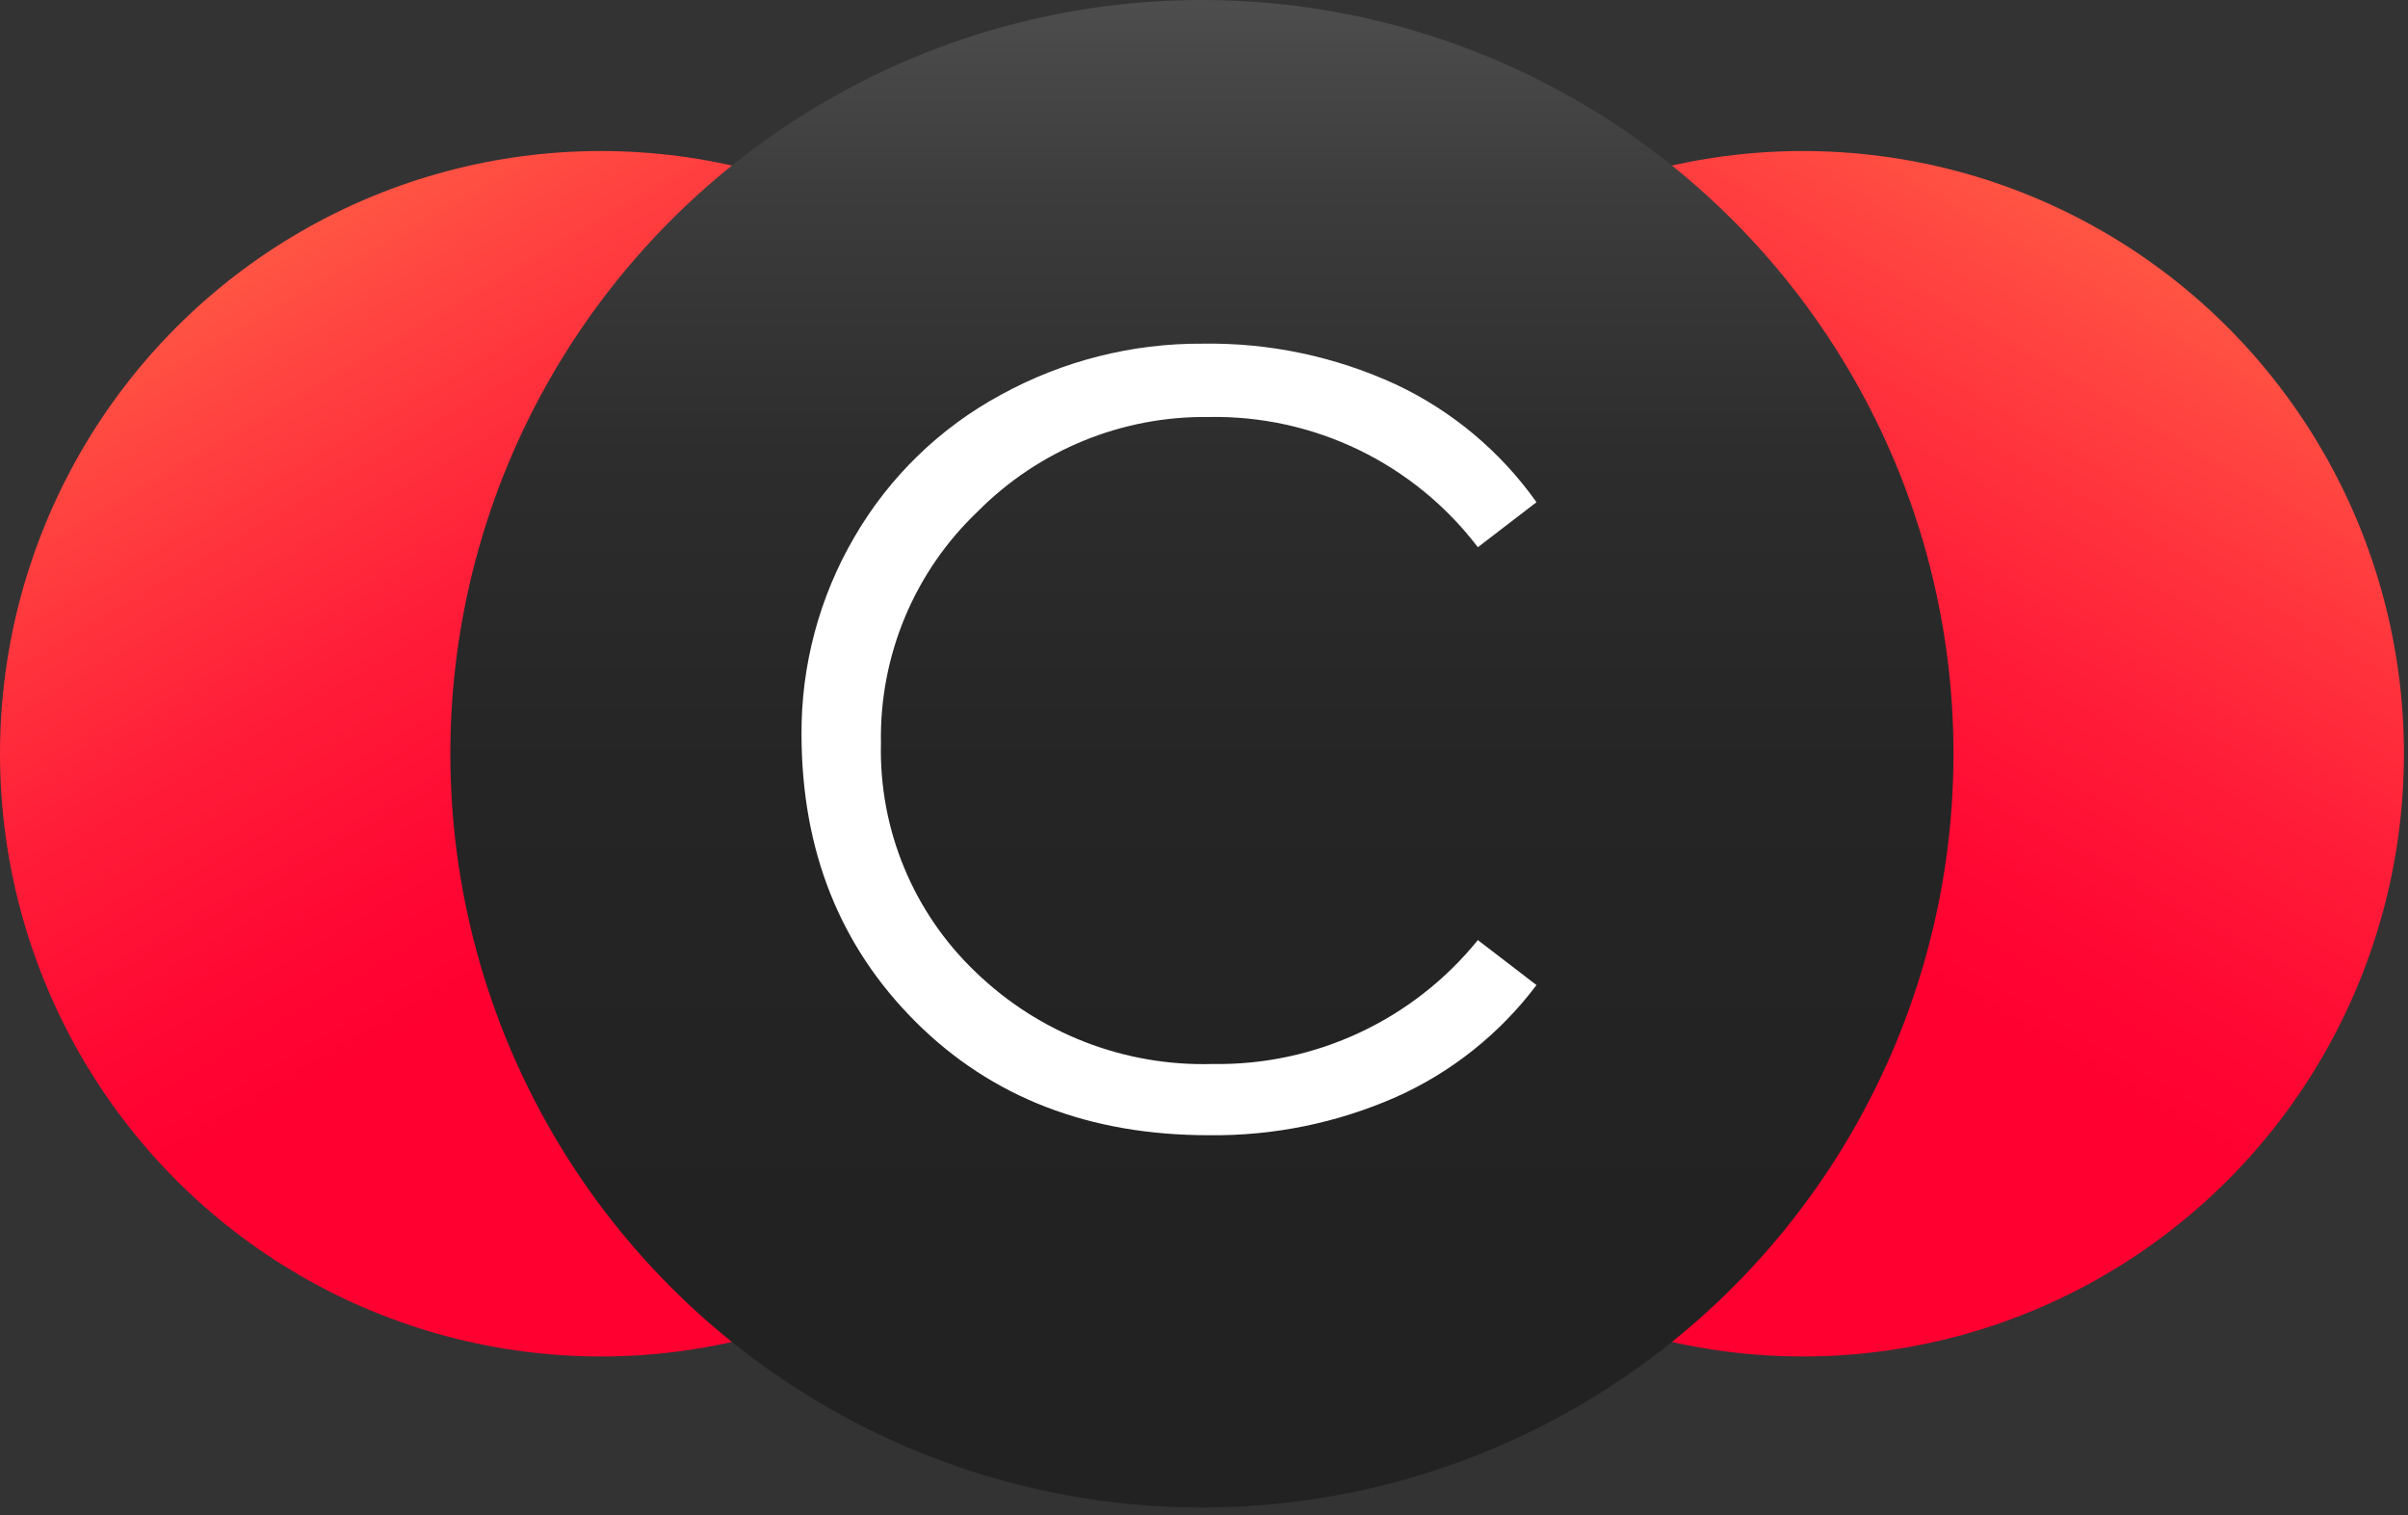 <?xml version="1.0" encoding="UTF-8"?>
<svg width="89px" height="56px" viewBox="0 0 89 56" version="1.1" xmlns="http://www.w3.org/2000/svg" xmlns:xlink="http://www.w3.org/1999/xlink">
    <rect x="0" y="0" width="89" height="56" fill="#333333" stroke="none"/>
    <!-- Generator: Sketch 55.2 (78181) - https://sketchapp.com -->
    <title>logo</title>
    <desc>Created with Sketch.</desc>
    <defs>
        <linearGradient x1="25.15%" y1="6.695%" x2="74.863%" y2="93.318%" id="linearGradient-1">
            <stop stop-color="#FF5544" offset="0%"></stop>
            <stop stop-color="#FF4340" offset="10%"></stop>
            <stop stop-color="#FF1E38" offset="32%"></stop>
            <stop stop-color="#FF0833" offset="51%"></stop>
            <stop stop-color="#FF0031" offset="62%"></stop>
        </linearGradient>
        <linearGradient x1="74.85%" y1="6.695%" x2="25.137%" y2="93.318%" id="linearGradient-2">
            <stop stop-color="#FF5544" offset="0%"></stop>
            <stop stop-color="#FF4340" offset="10%"></stop>
            <stop stop-color="#FF1E38" offset="33%"></stop>
            <stop stop-color="#FF0833" offset="51%"></stop>
            <stop stop-color="#FF0031" offset="62%"></stop>
        </linearGradient>
        <linearGradient x1="50%" y1="0%" x2="50%" y2="100.01%" id="linearGradient-3">
            <stop stop-color="#4D4D4D" offset="0%"></stop>
            <stop stop-color="#3C3C3C" offset="13%"></stop>
            <stop stop-color="#2D2D2D" offset="30%"></stop>
            <stop stop-color="#252525" offset="51%"></stop>
            <stop stop-color="#222222" offset="83%"></stop>
        </linearGradient>
    </defs>
    <g id="Page-1" stroke="none" stroke-width="1" fill="none" fill-rule="evenodd">
        <g id="Artboard" transform="translate(-159, -677)" fill-rule="nonzero">
            <g id="logo" transform="translate(159, 677)">
                <ellipse id="Oval" fill="url(#linearGradient-1)" cx="22.211" cy="27.861" rx="22.211" ry="22.278"></ellipse>
                <ellipse id="Oval" fill="url(#linearGradient-2)" cx="66.639" cy="27.861" rx="22.211" ry="22.278"></ellipse>
                <ellipse id="Oval" fill="url(#linearGradient-3)" cx="44.423" cy="27.861" rx="27.778" ry="27.861"></ellipse>
                <path d="M56.789,18.563 L54.622,20.227 C52.258,17.125 48.563,15.337 44.671,15.414 C41.472,15.371 38.392,16.631 36.136,18.907 C33.797,21.129 32.499,24.237 32.56,27.468 C32.483,30.657 33.754,33.73 36.059,35.929 C38.408,38.2 41.571,39.425 44.832,39.328 C48.623,39.389 52.232,37.7 54.622,34.748 L56.789,36.411 C55.437,38.207 53.653,39.631 51.603,40.547 C49.422,41.509 47.06,41.991 44.677,41.961 C40.255,41.961 36.643,40.564 33.842,37.77 C31.041,34.975 29.635,31.441 29.624,27.168 C29.607,24.599 30.281,22.072 31.576,19.855 C32.863,17.633 34.738,15.812 36.993,14.593 C39.276,13.338 41.841,12.687 44.445,12.703 C46.914,12.663 49.36,13.18 51.603,14.216 C53.676,15.193 55.462,16.691 56.789,18.563 L56.789,18.563 Z" id="Shape" fill="#FFFFFF"></path>
            </g>
        </g>
    </g>
</svg>